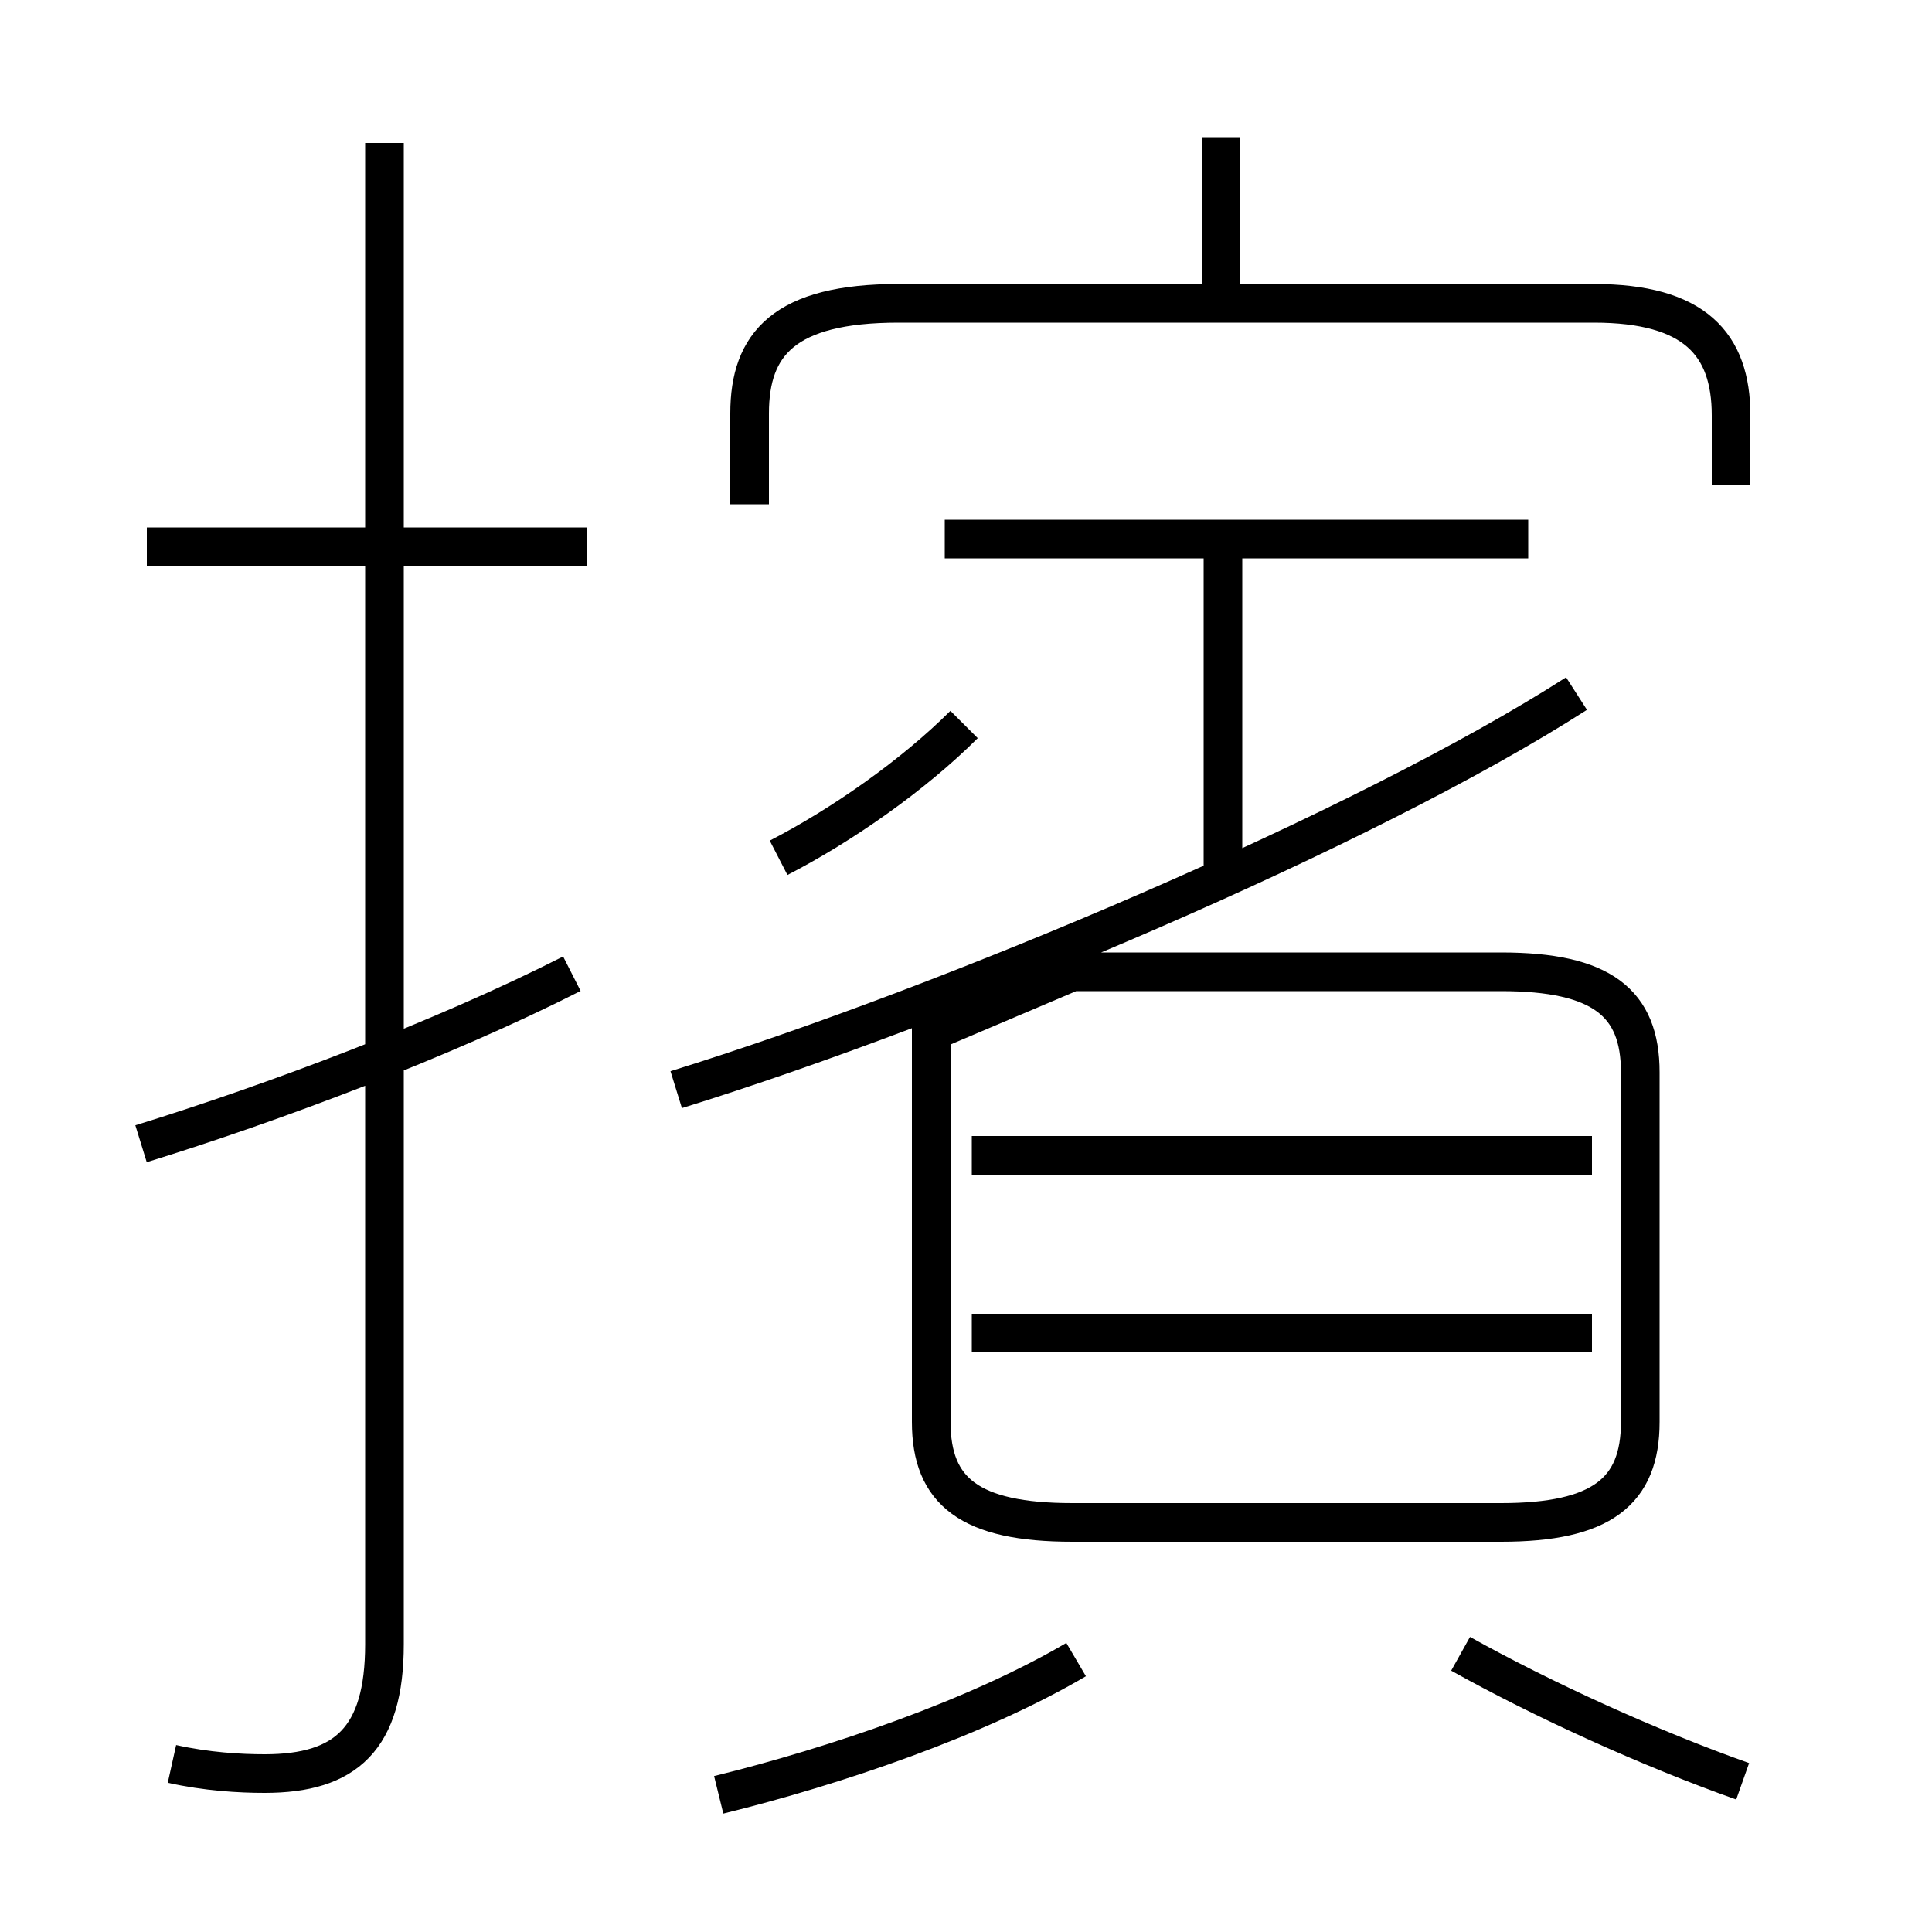 <?xml version='1.0' encoding='utf8'?>
<svg viewBox="0.0 -6.0 50.0 50.0" version="1.1" xmlns="http://www.w3.org/2000/svg">
<rect x="0.0" y="-6.0" width="50.0" height="50.0" fill="#808080" stroke="none"/>
<rect x="-1000" y="-1000" width="2000" height="2000" stroke="white" fill="white"/>
<g style="fill:white;stroke:#000000;  stroke-width:1">
<path d="M 4.45 1.65 C 5.35 1.85 6.2 1.9 6.85 1.9 C 8.95 1.9 9.95 1.0 9.95 -1.45 L 9.95 -40.3 M 18.6 2.45 C 21.65 1.7 25.3 0.45 27.85 -1.05 M 3.65 -14.4 C 7.05 -15.45 11.45 -17.1 14.8 -18.8 M 15.2 -29.85 L 3.8 -29.85 M 45.1 2.1 C 42.7 1.25 39.95 0.0 37.8 -1.2 M 41.2 -9.5 L 25.15 -9.5 M 27.75 -4.6 L 38.85 -4.6 C 41.45 -4.6 42.45 -5.4 42.45 -7.2 L 42.45 -16.25 C 42.45 -18.05 41.45 -18.85 38.85 -18.85 L 27.75 -18.85 L 24.1 -17.3 L 24.1 -7.2 C 24.1 -5.4 25.1 -4.6 27.75 -4.6 Z M 20.15 -21.8 C 21.8 -22.65 23.65 -23.95 24.95 -25.25 M 41.2 -14.1 L 25.15 -14.1 M 17.5 -15.8 C 24.6 -18.0 35.35 -22.55 40.8 -26.05 M 31.65 -20.95 L 31.65 -29.85 M 39.55 -30.05 L 24.45 -30.05 M 44.8 -31.45 L 44.8 -33.25 C 44.8 -35.1 43.85 -36.15 41.25 -36.15 L 23.25 -36.15 C 20.3 -36.15 19.4 -35.1 19.4 -33.3 L 19.4 -30.95 M 31.6 -36.45 L 31.6 -40.45" transform="translate(0.0 38.0)" />
</g>
</svg>